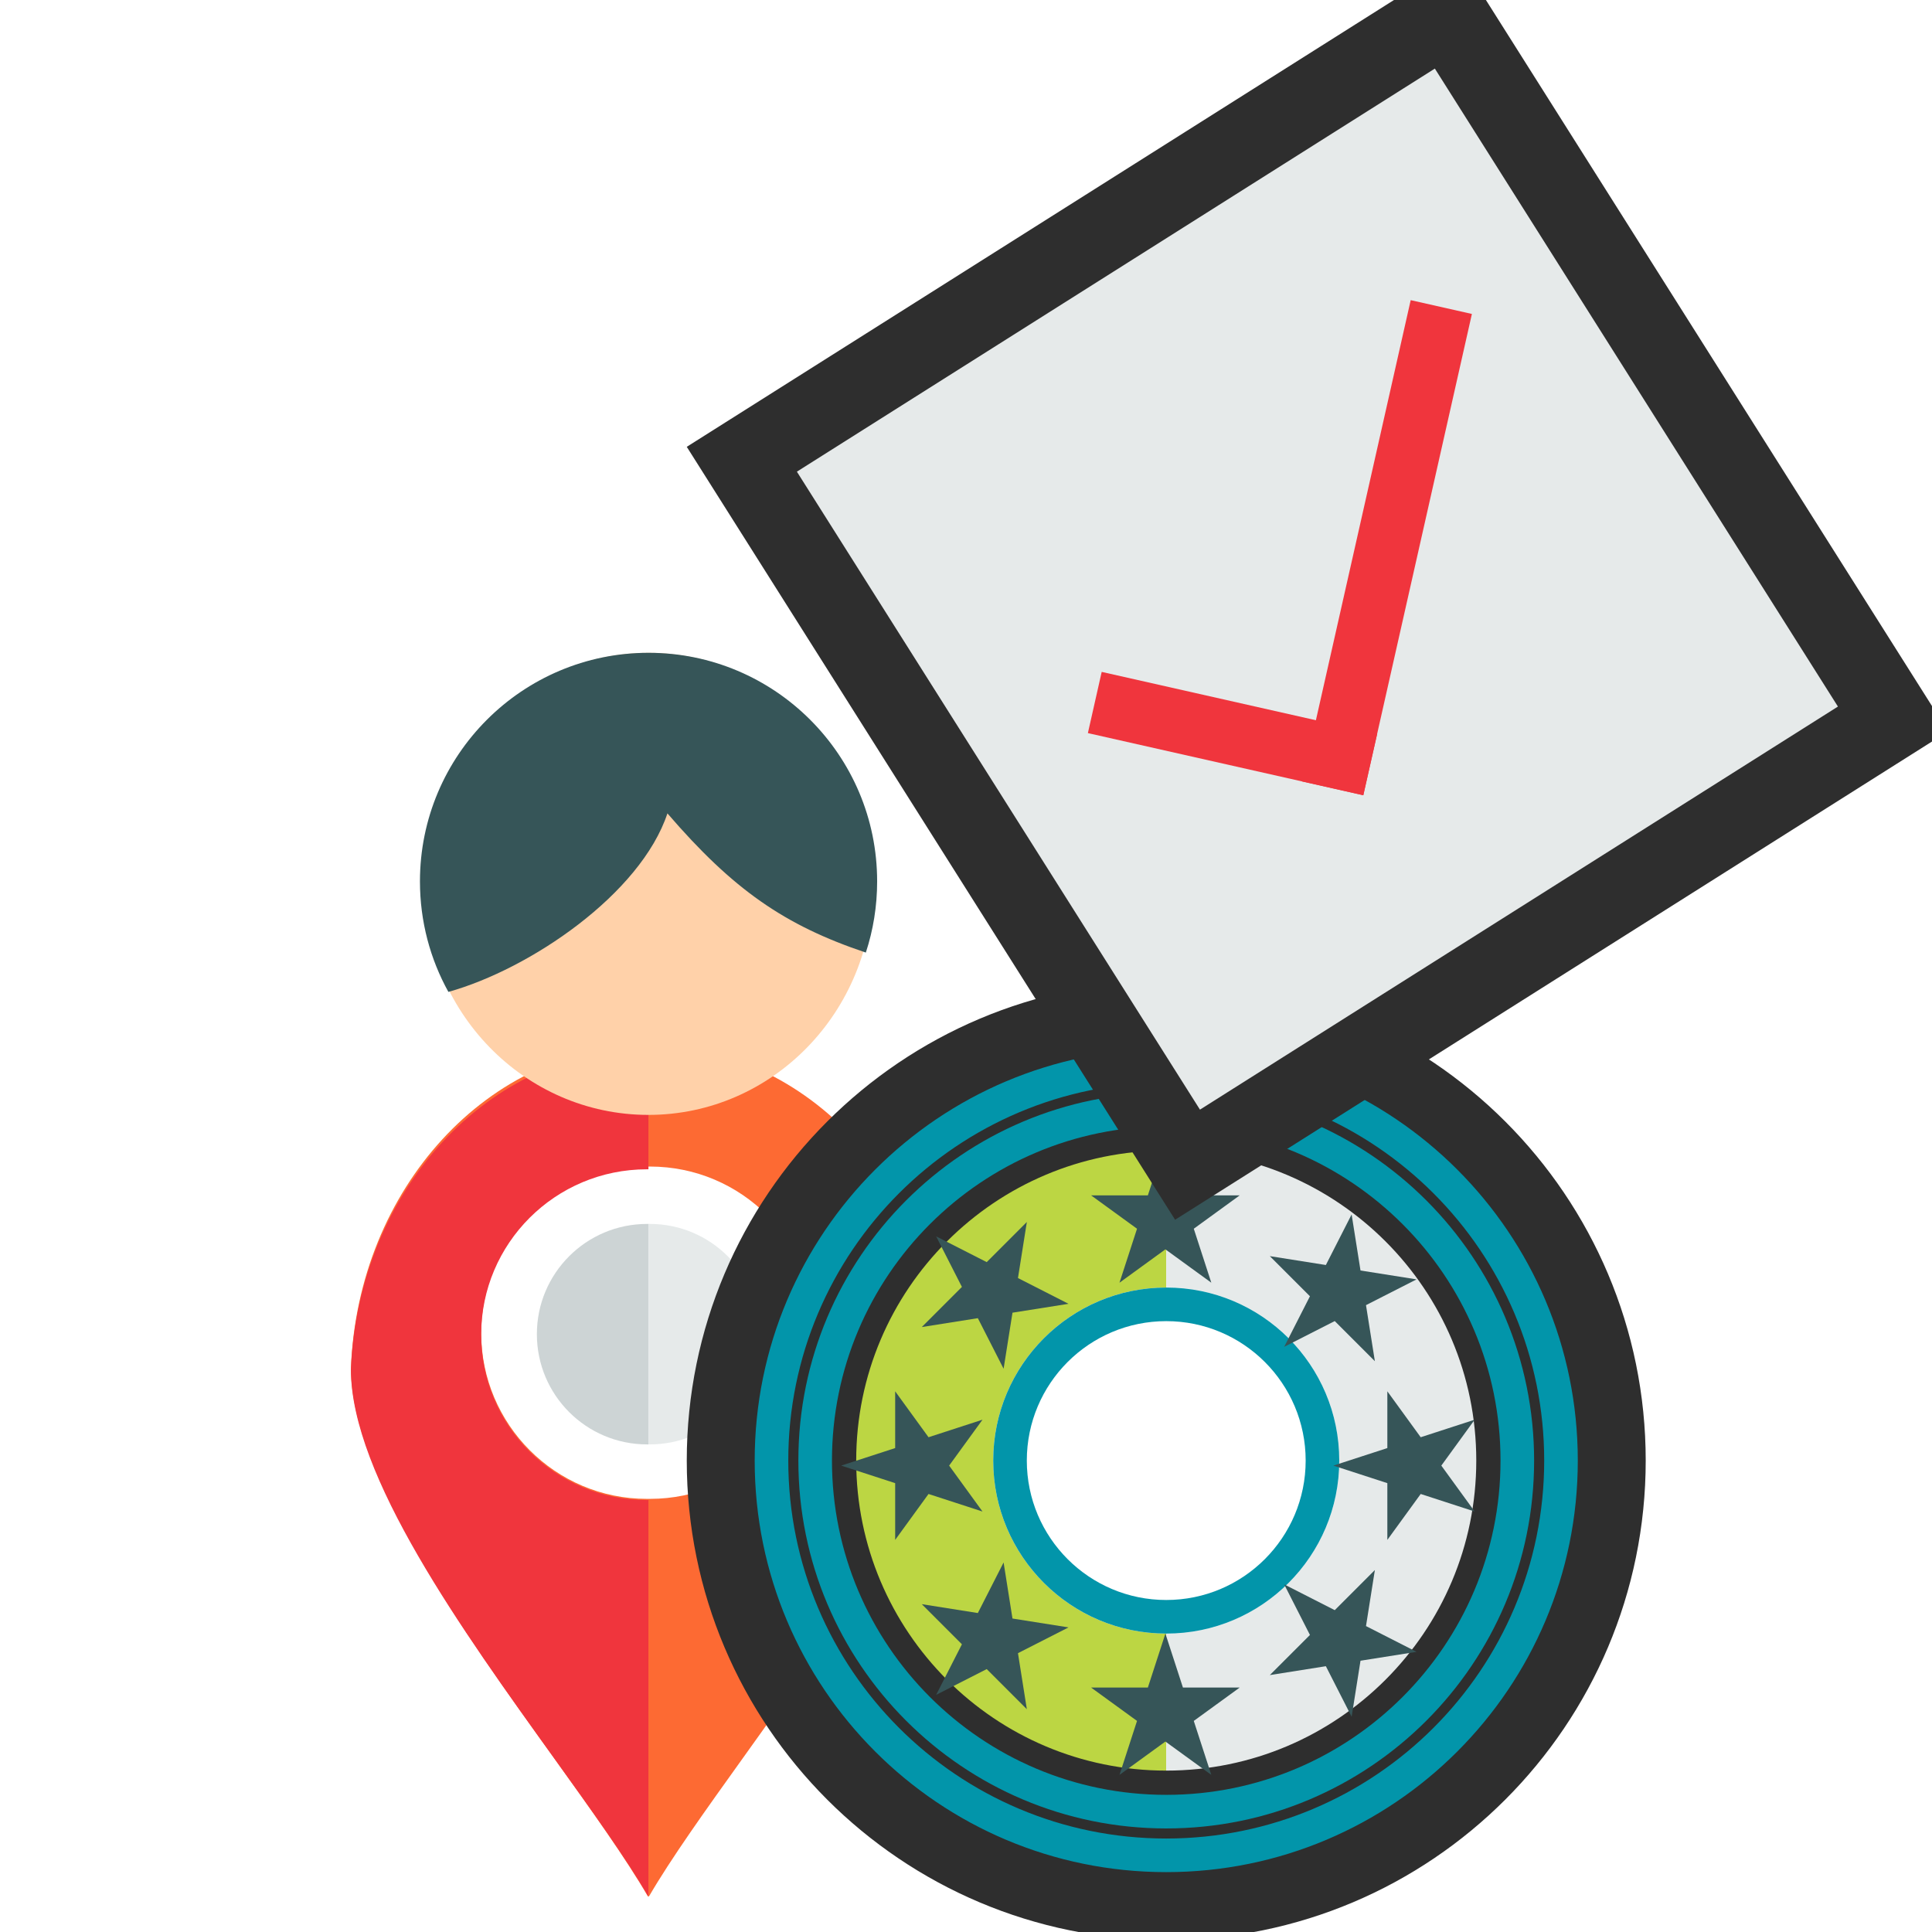 <svg width="512" height="512" viewBox="0 0 512 512" fill="none" xmlns="http://www.w3.org/2000/svg">
<g clip-path="url(#clip0)">
<path fill-rule="evenodd" clip-rule="evenodd" d="M93 362.486C94.884 314.915 129.506 277.007 171.845 277.007C214.183 277.007 248.806 314.915 250.69 362.486C250.679 390.761 221.205 431.925 196.844 465.949C186.914 479.817 177.834 492.498 171.945 502.637L171.845 502.464L171.744 502.637C165.856 492.498 156.775 479.817 146.846 465.949C122.484 431.925 93.011 390.761 93 362.486ZM171.845 397.212L172.266 397.214C196.515 397.214 216.174 377.5 216.174 353.181C216.174 328.863 196.515 309.148 172.266 309.148L171.845 309.15L171.424 309.148C147.174 309.148 127.515 328.863 127.515 353.181C127.515 377.5 147.174 397.214 171.424 397.214L171.845 397.212Z" fill="#FD6A33"/>
<path fill-rule="evenodd" clip-rule="evenodd" d="M171.845 502.284L171.845 502.283L171.744 502.455C165.856 492.364 156.775 479.742 146.846 465.94C122.484 432.077 93.011 391.106 93 362.965C94.884 315.618 129.506 277.888 171.845 277.888C171.845 277.888 171.845 277.888 171.845 277.888V309.88H171.845L171.424 309.878C147.174 309.878 127.515 329.5 127.515 353.703C127.515 377.908 147.174 397.529 171.424 397.529L171.845 397.527H171.845V502.284Z" fill="#F0353D"/>
<ellipse cx="171.844" cy="234.23" rx="59.553" ry="61.23" fill="#FFD1A9"/>
<path fill-rule="evenodd" clip-rule="evenodd" d="M118.828 262.866C140.483 256.818 169.748 236.943 176.877 215.555C194.248 235.732 207.883 245.216 229.457 252.442C231.4 246.506 232.451 240.165 232.451 233.579C232.451 200.122 205.329 172.999 171.871 172.999C138.414 172.999 111.291 200.122 111.291 233.579C111.291 244.202 114.025 254.186 118.828 262.866Z" fill="#365558"/>
<path fill-rule="evenodd" clip-rule="evenodd" d="M171.845 382.78V324.355C171.727 324.353 171.61 324.353 171.492 324.353C155.357 324.353 142.277 337.433 142.277 353.567C142.277 369.702 155.357 382.782 171.492 382.782C171.61 382.782 171.727 382.782 171.845 382.78Z" fill="#CDD4D5"/>
<path fill-rule="evenodd" clip-rule="evenodd" d="M171.843 382.78V324.355C171.96 324.353 172.078 324.353 172.195 324.353C188.33 324.353 201.41 337.433 201.41 353.567C201.41 369.702 188.33 382.782 172.195 382.782C172.078 382.782 171.96 382.782 171.843 382.78Z" fill="#E6EAEA"/>
<path fill-rule="evenodd" clip-rule="evenodd" d="M309.065 289.574C255.222 289.575 211.574 333.223 211.574 387.065C211.574 440.908 255.222 484.556 309.065 484.556V432.916C283.741 432.916 263.213 412.388 263.213 387.064C263.213 361.741 283.741 341.213 309.065 341.212V289.574Z" fill="#BCD643"/>
<path fill-rule="evenodd" clip-rule="evenodd" d="M309.065 289.574C309.065 289.574 309.065 289.574 309.066 289.574C362.908 289.574 406.557 333.222 406.557 387.065C406.557 440.908 362.908 484.556 309.066 484.556C309.065 484.556 309.065 484.556 309.065 484.556V432.916C309.065 432.916 309.065 432.916 309.066 432.916C334.389 432.916 354.918 412.388 354.918 387.064C354.918 361.741 334.389 341.212 309.066 341.212C309.065 341.212 309.065 341.212 309.065 341.212V289.574Z" fill="#E6EAEA"/>
<path d="M400.228 387.065C400.228 437.413 359.413 478.228 309.065 478.228C258.718 478.228 217.903 437.413 217.903 387.065C217.903 336.718 258.718 295.903 309.065 295.903C359.413 295.903 400.228 336.718 400.228 387.065ZM309.065 505.131C374.271 505.131 427.131 452.271 427.131 387.065C427.131 321.86 374.271 269 309.065 269C243.86 269 191 321.86 191 387.065C191 452.271 243.86 505.131 309.065 505.131Z" fill="#0295AA" stroke="#2E2E2E" stroke-width="18"/>
<path fill-rule="evenodd" clip-rule="evenodd" d="M309.065 475.653C357.991 475.653 397.653 435.991 397.653 387.065C397.653 338.14 357.991 298.478 309.065 298.478C260.14 298.478 220.478 338.14 220.478 387.065C220.478 435.991 260.14 475.653 309.065 475.653ZM309.065 484.556C362.908 484.556 406.556 440.908 406.556 387.065C406.556 333.222 362.908 289.574 309.065 289.574C255.222 289.574 211.574 333.222 211.574 387.065C211.574 440.908 255.222 484.556 309.065 484.556Z" fill="#0295AA"/>
<path fill-rule="evenodd" clip-rule="evenodd" d="M309.065 424.014C329.471 424.014 346.014 407.471 346.014 387.065C346.014 366.659 329.471 350.116 309.065 350.116C288.659 350.116 272.116 366.659 272.116 387.065C272.116 407.471 288.659 424.014 309.065 424.014ZM309.065 432.917C334.388 432.917 354.917 412.388 354.917 387.065C354.917 361.742 334.388 341.213 309.065 341.213C283.742 341.213 263.213 361.742 263.213 387.065C263.213 412.388 283.742 432.917 309.065 432.917Z" fill="#0295AA"/>
<path d="M308.843 302.483L313.49 316.787H328.53L316.363 325.627L321.01 339.93L308.843 331.09L296.675 339.93L301.323 325.627L289.156 316.787H304.195L308.843 302.483Z" fill="#365558"/>
<path d="M308.843 432.918L313.49 447.221H328.53L316.363 456.061L321.01 470.365L308.843 461.525L296.675 470.365L301.323 456.061L289.156 447.221H304.195L308.843 432.918Z" fill="#365558"/>
<path d="M222.926 388.401L237.229 383.754L237.229 368.714L246.069 380.882L260.373 376.234L251.533 388.401L260.373 400.569L246.069 395.921L237.229 408.088L237.229 393.049L222.926 388.401Z" fill="#365558"/>
<path d="M353.357 388.401L367.661 383.754L367.661 368.714L376.501 380.882L390.804 376.234L381.964 388.401L390.804 400.569L376.501 395.921L367.661 408.088L367.661 393.049L353.357 388.401Z" fill="#365558"/>
<path d="M248.09 327.648L261.491 334.476L272.125 323.841L269.773 338.696L283.173 345.523L268.319 347.876L265.966 362.73L259.138 349.33L244.284 351.683L254.918 341.048L248.09 327.648Z" fill="#365558"/>
<path d="M340.321 419.879L353.721 426.707L364.356 416.073L362.003 430.927L375.403 437.755L360.549 440.108L358.196 454.962L351.368 441.562L336.514 443.914L347.149 433.28L340.321 419.879Z" fill="#365558"/>
<path d="M248.089 449.154L254.917 435.753L244.283 425.119L259.137 427.472L265.965 414.071L268.317 428.926L283.172 431.278L269.772 438.106L272.124 452.961L261.49 442.326L248.089 449.154Z" fill="#365558"/>
<path d="M340.32 356.923L347.148 343.523L336.513 332.888L351.367 335.241L358.195 321.841L360.548 336.695L375.402 339.048L362.002 345.876L364.355 360.73L353.72 350.095L340.32 356.923Z" fill="#365558"/>
<rect x="182" y="118.413" width="242.29" height="242.29" transform="rotate(-32.285 182 118.413)" fill="#2E2E2E"/>
<rect x="211.182" y="124.996" width="199.987" height="199.987" transform="rotate(-32.285 211.182 124.996)" fill="#E6EAEA"/>
<rect x="291.961" y="178.059" width="74.824" height="16.628" transform="rotate(12.716 291.961 178.059)" fill="#F0353D"/>
<rect x="345.068" y="207.088" width="130.753" height="16.628" transform="rotate(-77.284 345.068 207.088)" fill="#F0353D"/>
</g>
<defs>
<clipPath id="clip0">
<rect width="512" height="512" fill="white" transform="matrix(1 0 0 -1 0 512)"/>
</clipPath>
</defs>
</svg>
